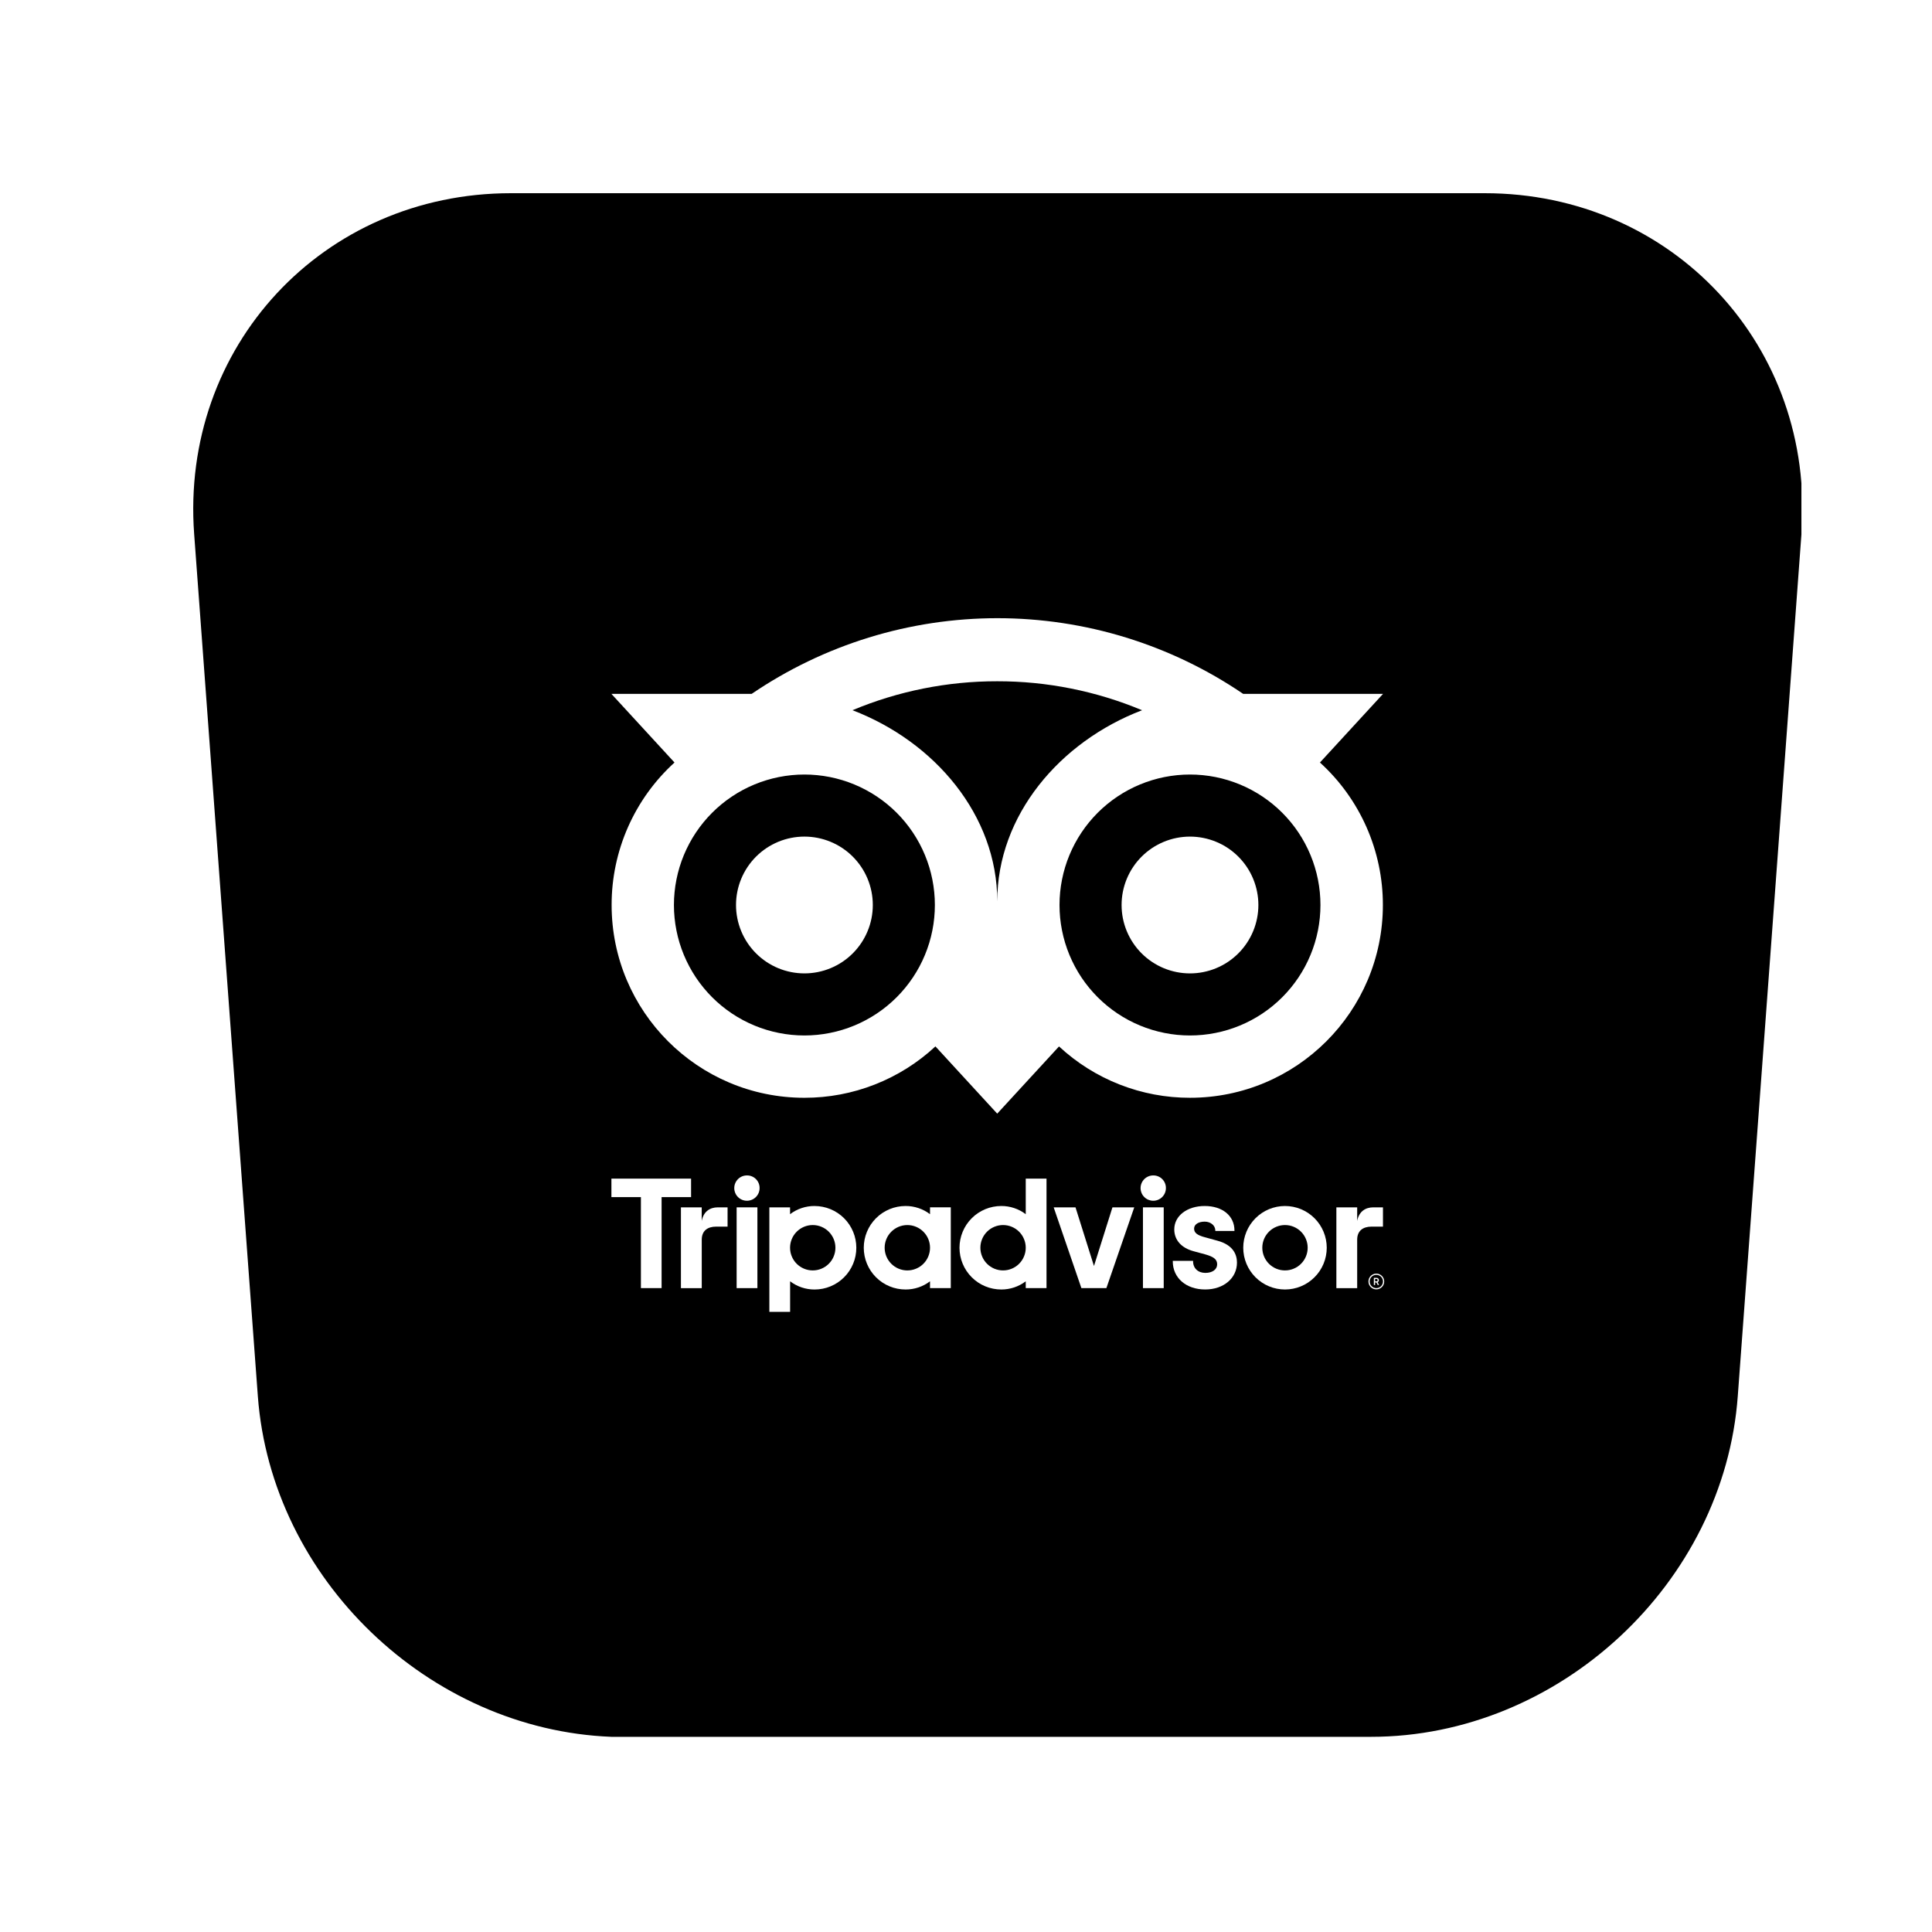 <svg xmlns="http://www.w3.org/2000/svg" xmlns:xlink="http://www.w3.org/1999/xlink" width="1024" zoomAndPan="magnify" viewBox="0 0 768 768" height="1024" preserveAspectRatio="xMidYMid meet" version="1.0"><defs><clipPath id="abe0b43a06"><path d="M 76 76.801 L 717 76.801 L 717 691 L 76 691 Z M 76 76.801 " clip-rule="nonzero"/></clipPath><clipPath id="9c488f2027"><path d="M 242.922 76.801 L 242.922 690.414 C 244.723 690.543 246.52 690.543 248.32 690.543 L 543.949 690.543 L 543.949 76.801 Z M 590.203 76.801 L 543.949 76.801 L 543.949 690.414 L 544.977 690.414 C 619.75 690.414 685.406 629.387 690.801 554.871 L 716.109 212.215 C 721.637 137.828 664.977 76.801 590.203 76.801 Z M 203.094 76.801 C 128.32 76.801 71.66 137.828 77.184 212.344 L 102.496 555 C 107.891 627.719 170.59 687.59 243.051 690.414 L 243.051 76.801 Z M 203.094 76.801 " clip-rule="nonzero"/></clipPath><clipPath id="d1da0b7651"><path d="M 243.047 245.688 L 550 245.688 L 550 443 L 243.047 443 Z M 243.047 245.688 " clip-rule="nonzero"/></clipPath><clipPath id="78c49ba28f"><path d="M 543 506 L 550.547 506 L 550.547 513 L 543 513 Z M 543 506 " clip-rule="nonzero"/></clipPath><clipPath id="0dd79e92a5"><path d="M 305 479 L 341 479 L 341 521.688 L 305 521.688 Z M 305 479 " clip-rule="nonzero"/></clipPath><clipPath id="f41c59cb7c"><path d="M 243.047 468 L 275 468 L 275 513 L 243.047 513 Z M 243.047 468 " clip-rule="nonzero"/></clipPath></defs><rect x="-76.8" width="921.6" fill="#ffffff" y="-76.8" height="921.6" fill-opacity="1"/><rect x="-76.8" width="921.6" fill="#ffffff" y="-76.8" height="921.6" fill-opacity="1"/><g clip-path="url(#abe0b43a06)"><g clip-path="url(#9c488f2027)"><path fill="#000000" d="M 76.801 76.801 L 716.09 76.801 L 716.09 690.414 L 76.801 690.414 Z M 76.801 76.801 " fill-opacity="1" fill-rule="nonzero"/></g></g><path fill="#ffffff" d="M 319.762 386.938 C 320.652 386.938 321.539 386.895 322.426 386.805 C 323.312 386.719 324.191 386.59 325.066 386.414 C 325.941 386.242 326.805 386.023 327.656 385.766 C 328.508 385.508 329.344 385.207 330.168 384.867 C 330.992 384.527 331.793 384.148 332.578 383.727 C 333.367 383.309 334.129 382.852 334.867 382.355 C 335.609 381.859 336.324 381.332 337.012 380.766 C 337.699 380.203 338.359 379.605 338.988 378.977 C 339.617 378.344 340.215 377.688 340.781 376.996 C 341.348 376.309 341.875 375.594 342.371 374.855 C 342.867 374.113 343.324 373.352 343.742 372.566 C 344.164 371.781 344.543 370.977 344.883 370.152 C 345.227 369.332 345.523 368.492 345.785 367.641 C 346.043 366.789 346.258 365.926 346.434 365.055 C 346.605 364.18 346.734 363.301 346.824 362.414 C 346.91 361.527 346.953 360.641 346.953 359.75 C 346.953 358.859 346.91 357.969 346.824 357.082 C 346.738 356.199 346.605 355.316 346.434 354.445 C 346.258 353.57 346.043 352.707 345.785 351.855 C 345.527 351.004 345.227 350.168 344.887 349.344 C 344.543 348.52 344.164 347.715 343.746 346.93 C 343.324 346.145 342.867 345.383 342.371 344.641 C 341.879 343.902 341.348 343.188 340.781 342.5 C 340.219 341.812 339.621 341.152 338.992 340.523 C 338.363 339.891 337.703 339.297 337.016 338.73 C 336.324 338.164 335.609 337.637 334.871 337.141 C 334.129 336.645 333.367 336.188 332.582 335.77 C 331.797 335.348 330.992 334.969 330.168 334.629 C 329.348 334.289 328.508 333.988 327.656 333.73 C 326.805 333.473 325.941 333.254 325.07 333.082 C 324.195 332.906 323.316 332.777 322.43 332.691 C 321.543 332.602 320.656 332.559 319.766 332.559 C 318.875 332.559 317.984 332.602 317.098 332.691 C 316.215 332.777 315.332 332.906 314.461 333.082 C 313.586 333.254 312.723 333.473 311.871 333.73 C 311.02 333.988 310.184 334.289 309.359 334.629 C 308.535 334.969 307.734 335.352 306.945 335.77 C 306.16 336.191 305.398 336.648 304.66 337.141 C 303.918 337.637 303.203 338.168 302.516 338.73 C 301.828 339.297 301.168 339.895 300.539 340.523 C 299.91 341.152 299.312 341.812 298.746 342.5 C 298.184 343.191 297.652 343.902 297.156 344.645 C 296.664 345.387 296.207 346.148 295.785 346.934 C 295.367 347.719 294.984 348.523 294.645 349.348 C 294.305 350.168 294.004 351.008 293.746 351.859 C 293.488 352.711 293.273 353.574 293.098 354.445 C 292.926 355.32 292.793 356.199 292.707 357.086 C 292.621 357.973 292.578 358.859 292.578 359.75 C 292.578 360.641 292.621 361.531 292.707 362.414 C 292.797 363.301 292.926 364.18 293.102 365.055 C 293.273 365.93 293.488 366.789 293.75 367.641 C 294.008 368.496 294.305 369.332 294.648 370.152 C 294.988 370.977 295.367 371.781 295.789 372.566 C 296.207 373.352 296.664 374.113 297.16 374.855 C 297.652 375.594 298.184 376.309 298.75 376.996 C 299.312 377.684 299.91 378.344 300.539 378.973 C 301.168 379.602 301.828 380.199 302.516 380.766 C 303.207 381.328 303.918 381.859 304.66 382.355 C 305.398 382.848 306.164 383.305 306.949 383.727 C 307.734 384.145 308.535 384.523 309.359 384.867 C 310.184 385.207 311.02 385.508 311.871 385.766 C 312.723 386.023 313.586 386.238 314.457 386.414 C 315.332 386.586 316.211 386.719 317.098 386.805 C 317.984 386.891 318.871 386.938 319.762 386.938 Z M 319.762 386.938 " fill-opacity="1" fill-rule="nonzero"/><path fill="#ffffff" d="M 500.223 359.75 C 500.223 360.641 500.18 361.531 500.094 362.418 C 500.004 363.301 499.875 364.184 499.699 365.055 C 499.527 365.93 499.312 366.793 499.051 367.645 C 498.793 368.496 498.496 369.332 498.152 370.156 C 497.812 370.98 497.434 371.781 497.012 372.566 C 496.594 373.352 496.137 374.117 495.641 374.855 C 495.148 375.598 494.617 376.312 494.051 377 C 493.488 377.688 492.891 378.348 492.262 378.977 C 491.629 379.605 490.973 380.203 490.281 380.77 C 489.594 381.332 488.879 381.863 488.141 382.359 C 487.398 382.852 486.637 383.309 485.852 383.73 C 485.066 384.148 484.262 384.531 483.438 384.871 C 482.617 385.211 481.777 385.512 480.926 385.77 C 480.074 386.027 479.211 386.242 478.34 386.418 C 477.465 386.59 476.586 386.723 475.699 386.809 C 474.812 386.898 473.926 386.941 473.035 386.941 C 472.145 386.941 471.254 386.898 470.371 386.809 C 469.484 386.723 468.605 386.59 467.73 386.418 C 466.855 386.242 465.996 386.027 465.141 385.77 C 464.289 385.512 463.453 385.211 462.629 384.871 C 461.809 384.531 461.004 384.148 460.219 383.73 C 459.434 383.309 458.668 382.852 457.93 382.359 C 457.188 381.863 456.473 381.332 455.785 380.77 C 455.098 380.203 454.438 379.605 453.809 378.977 C 453.18 378.348 452.582 377.688 452.016 377 C 451.453 376.312 450.922 375.598 450.43 374.855 C 449.934 374.117 449.477 373.352 449.055 372.566 C 448.637 371.781 448.258 370.98 447.914 370.156 C 447.574 369.332 447.273 368.496 447.016 367.645 C 446.758 366.793 446.543 365.93 446.367 365.055 C 446.195 364.184 446.062 363.301 445.977 362.418 C 445.891 361.531 445.848 360.641 445.848 359.75 C 445.848 358.859 445.891 357.973 445.977 357.086 C 446.062 356.199 446.195 355.32 446.367 354.445 C 446.543 353.574 446.758 352.711 447.016 351.859 C 447.273 351.008 447.574 350.168 447.914 349.348 C 448.258 348.523 448.637 347.719 449.055 346.934 C 449.477 346.148 449.934 345.387 450.43 344.645 C 450.922 343.906 451.453 343.191 452.016 342.504 C 452.582 341.816 453.18 341.156 453.809 340.527 C 454.438 339.895 455.098 339.301 455.785 338.734 C 456.473 338.168 457.188 337.641 457.93 337.145 C 458.668 336.648 459.434 336.191 460.219 335.773 C 461.004 335.352 461.809 334.973 462.629 334.633 C 463.453 334.293 464.289 333.992 465.141 333.734 C 465.996 333.477 466.855 333.258 467.73 333.086 C 468.605 332.91 469.484 332.781 470.371 332.695 C 471.254 332.605 472.145 332.562 473.035 332.562 C 473.926 332.562 474.812 332.605 475.699 332.695 C 476.586 332.781 477.465 332.91 478.34 333.086 C 479.211 333.258 480.074 333.477 480.926 333.734 C 481.777 333.992 482.617 334.293 483.438 334.633 C 484.262 334.973 485.066 335.352 485.852 335.773 C 486.637 336.191 487.398 336.648 488.141 337.145 C 488.879 337.641 489.594 338.168 490.281 338.734 C 490.973 339.301 491.629 339.895 492.262 340.527 C 492.891 341.156 493.488 341.816 494.051 342.504 C 494.617 343.191 495.148 343.906 495.641 344.645 C 496.137 345.387 496.594 346.148 497.012 346.934 C 497.434 347.719 497.812 348.523 498.152 349.348 C 498.496 350.168 498.793 351.008 499.051 351.859 C 499.312 352.711 499.527 353.574 499.699 354.445 C 499.875 355.32 500.004 356.199 500.094 357.086 C 500.18 357.973 500.223 358.859 500.223 359.75 Z M 500.223 359.75 " fill-opacity="1" fill-rule="nonzero"/><g clip-path="url(#d1da0b7651)"><path fill="#ffffff" d="M 243.129 359.75 C 243.129 402.082 277.438 436.387 319.762 436.387 C 324.551 436.391 329.297 435.953 334 435.066 C 338.703 434.18 343.285 432.863 347.742 431.113 C 352.199 429.367 356.453 427.219 360.508 424.672 C 364.559 422.121 368.34 419.219 371.844 415.957 L 396.41 442.691 L 420.977 415.973 C 424.484 419.23 428.262 422.133 432.316 424.68 C 436.367 427.223 440.621 429.371 445.074 431.117 C 449.531 432.863 454.109 434.18 458.812 435.066 C 463.516 435.949 468.262 436.391 473.047 436.383 C 515.375 436.383 549.715 402.07 549.715 359.746 C 549.719 357.09 549.582 354.438 549.309 351.793 C 549.035 349.148 548.625 346.527 548.074 343.926 C 547.527 341.324 546.848 338.758 546.031 336.227 C 545.215 333.695 544.273 331.215 543.199 328.785 C 542.125 326.352 540.926 323.98 539.605 321.676 C 538.285 319.367 536.848 317.137 535.293 314.98 C 533.738 312.82 532.078 310.75 530.309 308.77 C 528.539 306.785 526.668 304.898 524.703 303.109 L 549.777 275.828 L 494.188 275.828 C 490.613 273.395 486.949 271.098 483.203 268.938 C 479.453 266.777 475.633 264.762 471.734 262.887 C 467.836 261.012 463.871 259.285 459.844 257.707 C 455.816 256.129 451.738 254.703 447.602 253.43 C 443.469 252.156 439.293 251.039 435.078 250.078 C 430.859 249.117 426.613 248.316 422.336 247.672 C 418.059 247.027 413.762 246.547 409.449 246.223 C 405.137 245.898 400.816 245.738 396.492 245.738 C 392.164 245.738 387.848 245.898 383.531 246.223 C 379.219 246.547 374.926 247.027 370.648 247.672 C 366.371 248.316 362.121 249.117 357.906 250.078 C 353.688 251.039 349.512 252.156 345.379 253.43 C 341.246 254.703 337.164 256.129 333.137 257.707 C 329.109 259.285 325.148 261.012 321.25 262.887 C 317.352 264.762 313.527 266.777 309.781 268.938 C 306.031 271.098 302.371 273.395 298.793 275.828 L 243.047 275.828 L 268.125 303.109 C 266.156 304.898 264.289 306.785 262.52 308.77 C 260.75 310.754 259.09 312.824 257.535 314.98 C 255.984 317.137 254.547 319.371 253.227 321.68 C 251.906 323.984 250.707 326.355 249.637 328.785 C 248.562 331.219 247.617 333.699 246.805 336.23 C 245.988 338.762 245.309 341.328 244.762 343.93 C 244.215 346.531 243.805 349.152 243.531 351.797 C 243.258 354.441 243.125 357.094 243.129 359.75 Z M 524.898 359.75 C 524.898 361.449 524.816 363.145 524.648 364.836 C 524.484 366.523 524.234 368.203 523.902 369.871 C 523.57 371.535 523.16 373.18 522.664 374.809 C 522.172 376.434 521.602 378.031 520.949 379.598 C 520.301 381.168 519.574 382.703 518.773 384.199 C 517.973 385.699 517.102 387.152 516.156 388.566 C 515.215 389.977 514.203 391.34 513.125 392.652 C 512.047 393.969 510.91 395.223 509.707 396.426 C 508.508 397.625 507.25 398.766 505.938 399.844 C 504.625 400.922 503.262 401.93 501.848 402.875 C 500.438 403.82 498.98 404.691 497.484 405.492 C 495.984 406.293 494.453 407.02 492.883 407.668 C 491.312 408.316 489.715 408.891 488.09 409.383 C 486.465 409.875 484.82 410.289 483.152 410.617 C 481.488 410.949 479.809 411.199 478.117 411.367 C 476.426 411.531 474.734 411.617 473.035 411.617 C 471.336 411.617 469.641 411.531 467.949 411.367 C 466.262 411.199 464.582 410.949 462.918 410.617 C 461.25 410.289 459.605 409.875 457.98 409.383 C 456.355 408.891 454.758 408.316 453.188 407.668 C 451.617 407.02 450.082 406.293 448.586 405.492 C 447.086 404.691 445.633 403.82 444.219 402.875 C 442.809 401.93 441.445 400.922 440.133 399.844 C 438.82 398.766 437.562 397.625 436.359 396.426 C 435.16 395.223 434.02 393.965 432.941 392.652 C 431.863 391.34 430.855 389.977 429.91 388.566 C 428.969 387.152 428.094 385.699 427.293 384.199 C 426.492 382.703 425.77 381.168 425.117 379.598 C 424.469 378.031 423.898 376.434 423.402 374.809 C 422.91 373.18 422.5 371.535 422.168 369.871 C 421.836 368.203 421.586 366.523 421.418 364.836 C 421.254 363.145 421.172 361.449 421.172 359.75 C 421.172 358.051 421.254 356.359 421.418 354.668 C 421.586 352.977 421.836 351.301 422.168 349.633 C 422.5 347.969 422.91 346.32 423.402 344.695 C 423.895 343.07 424.469 341.473 425.117 339.902 C 425.77 338.336 426.492 336.801 427.293 335.301 C 428.094 333.805 428.969 332.348 429.91 330.938 C 430.855 329.523 431.863 328.16 432.941 326.848 C 434.02 325.535 435.16 324.277 436.359 323.078 C 437.562 321.875 438.82 320.738 440.133 319.66 C 441.445 318.582 442.809 317.57 444.219 316.629 C 445.633 315.684 447.086 314.812 448.586 314.012 C 450.082 313.211 451.617 312.484 453.188 311.836 C 454.758 311.184 456.355 310.613 457.98 310.121 C 459.605 309.629 461.25 309.215 462.918 308.883 C 464.582 308.551 466.262 308.305 467.949 308.137 C 469.641 307.969 471.336 307.887 473.035 307.887 C 474.734 307.887 476.426 307.969 478.117 308.137 C 479.809 308.305 481.488 308.551 483.152 308.883 C 484.82 309.215 486.465 309.629 488.09 310.121 C 489.715 310.613 491.312 311.184 492.883 311.836 C 494.453 312.484 495.984 313.211 497.484 314.012 C 498.98 314.812 500.438 315.684 501.848 316.629 C 503.262 317.57 504.625 318.582 505.938 319.66 C 507.25 320.738 508.508 321.875 509.707 323.078 C 510.91 324.277 512.047 325.535 513.125 326.848 C 514.203 328.16 515.215 329.523 516.16 330.938 C 517.102 332.348 517.973 333.805 518.773 335.301 C 519.574 336.801 520.301 338.336 520.949 339.902 C 521.602 341.473 522.172 343.07 522.664 344.695 C 523.16 346.32 523.57 347.969 523.902 349.633 C 524.234 351.301 524.484 352.977 524.648 354.668 C 524.816 356.359 524.898 358.051 524.898 359.75 Z M 396.398 270.812 C 406.285 270.801 416.07 271.762 425.762 273.699 C 435.453 275.637 444.859 278.512 453.98 282.324 C 421.246 294.848 396.426 324.129 396.426 358.254 C 396.426 324.125 371.602 294.84 338.863 282.32 C 347.977 278.512 357.375 275.637 367.059 273.699 C 376.742 271.766 386.523 270.801 396.398 270.812 Z M 319.762 307.887 C 321.461 307.887 323.156 307.969 324.844 308.137 C 326.535 308.305 328.215 308.551 329.879 308.883 C 331.547 309.215 333.191 309.629 334.816 310.121 C 336.441 310.613 338.039 311.184 339.609 311.836 C 341.18 312.484 342.711 313.211 344.211 314.012 C 345.707 314.812 347.164 315.684 348.578 316.629 C 349.988 317.57 351.352 318.582 352.664 319.66 C 353.977 320.738 355.234 321.875 356.438 323.078 C 357.637 324.277 358.777 325.535 359.855 326.848 C 360.93 328.16 361.941 329.523 362.887 330.938 C 363.828 332.348 364.703 333.805 365.504 335.301 C 366.305 336.801 367.027 338.336 367.68 339.902 C 368.328 341.473 368.898 343.07 369.395 344.695 C 369.887 346.32 370.297 347.969 370.629 349.633 C 370.961 351.301 371.211 352.977 371.375 354.668 C 371.543 356.359 371.625 358.051 371.625 359.75 C 371.625 361.449 371.543 363.145 371.375 364.836 C 371.211 366.523 370.961 368.203 370.629 369.871 C 370.297 371.535 369.887 373.18 369.395 374.809 C 368.898 376.434 368.328 378.031 367.68 379.598 C 367.027 381.168 366.305 382.703 365.504 384.199 C 364.703 385.699 363.828 387.152 362.887 388.566 C 361.941 389.977 360.93 391.34 359.855 392.652 C 358.777 393.965 357.637 395.223 356.438 396.426 C 355.234 397.625 353.977 398.766 352.664 399.844 C 351.352 400.922 349.988 401.93 348.578 402.875 C 347.164 403.82 345.707 404.691 344.211 405.492 C 342.711 406.293 341.18 407.02 339.609 407.668 C 338.039 408.316 336.441 408.891 334.816 409.383 C 333.191 409.875 331.547 410.289 329.879 410.617 C 328.215 410.949 326.535 411.199 324.844 411.367 C 323.156 411.531 321.461 411.617 319.762 411.617 C 318.062 411.617 316.367 411.531 314.68 411.367 C 312.988 411.199 311.309 410.949 309.645 410.617 C 307.977 410.289 306.332 409.875 304.707 409.383 C 303.082 408.891 301.484 408.316 299.914 407.668 C 298.344 407.02 296.812 406.293 295.312 405.492 C 293.816 404.691 292.359 403.82 290.949 402.875 C 289.535 401.93 288.172 400.922 286.859 399.844 C 285.547 398.766 284.289 397.625 283.09 396.426 C 281.887 395.223 280.746 393.969 279.672 392.652 C 278.594 391.34 277.582 389.977 276.637 388.566 C 275.695 387.152 274.824 385.699 274.023 384.199 C 273.223 382.703 272.496 381.168 271.844 379.598 C 271.195 378.031 270.625 376.434 270.129 374.809 C 269.637 373.18 269.227 371.535 268.895 369.871 C 268.562 368.203 268.312 366.523 268.148 364.836 C 267.98 363.145 267.898 361.449 267.898 359.75 C 267.898 358.051 267.98 356.359 268.148 354.668 C 268.312 352.977 268.562 351.301 268.895 349.633 C 269.227 347.969 269.637 346.32 270.129 344.695 C 270.625 343.07 271.195 341.473 271.844 339.902 C 272.496 338.336 273.223 336.801 274.023 335.301 C 274.824 333.805 275.695 332.348 276.637 330.938 C 277.582 329.523 278.594 328.16 279.672 326.848 C 280.746 325.535 281.887 324.277 283.09 323.078 C 284.289 321.875 285.547 320.738 286.859 319.66 C 288.172 318.582 289.535 317.57 290.949 316.629 C 292.359 315.684 293.816 314.812 295.312 314.012 C 296.812 313.211 298.344 312.484 299.914 311.836 C 301.484 311.184 303.082 310.613 304.707 310.121 C 306.332 309.629 307.977 309.215 309.645 308.883 C 311.309 308.551 312.988 308.305 314.68 308.137 C 316.367 307.969 318.062 307.887 319.762 307.887 Z M 319.762 307.887 " fill-opacity="1" fill-rule="nonzero"/></g><g clip-path="url(#78c49ba28f)"><path fill="#ffffff" d="M 547.109 506.277 C 546.695 506.277 546.297 506.355 545.91 506.516 C 545.527 506.676 545.188 506.902 544.895 507.195 C 544.602 507.488 544.375 507.828 544.215 508.211 C 544.059 508.594 543.977 508.996 543.977 509.41 C 543.977 509.828 544.059 510.227 544.215 510.609 C 544.375 510.992 544.602 511.332 544.895 511.625 C 545.188 511.922 545.527 512.145 545.91 512.305 C 546.297 512.465 546.695 512.543 547.109 512.543 C 547.527 512.543 547.926 512.465 548.309 512.305 C 548.691 512.145 549.031 511.922 549.324 511.625 C 549.621 511.332 549.848 510.992 550.004 510.609 C 550.164 510.227 550.242 509.828 550.242 509.41 C 550.242 508.996 550.164 508.598 550.004 508.211 C 549.844 507.828 549.617 507.488 549.324 507.195 C 549.031 506.902 548.691 506.676 548.309 506.516 C 547.926 506.359 547.527 506.277 547.109 506.277 Z M 547.109 512.051 C 546.758 512.051 546.422 511.984 546.098 511.852 C 545.773 511.719 545.488 511.527 545.238 511.277 C 544.992 511.031 544.801 510.742 544.668 510.418 C 544.531 510.094 544.465 509.758 544.465 509.406 C 544.465 509.055 544.531 508.719 544.668 508.395 C 544.801 508.07 544.992 507.785 545.238 507.535 C 545.488 507.289 545.773 507.098 546.098 506.965 C 546.422 506.828 546.758 506.762 547.109 506.762 C 547.461 506.762 547.797 506.828 548.121 506.965 C 548.445 507.098 548.734 507.289 548.98 507.535 C 549.23 507.785 549.422 508.07 549.555 508.395 C 549.688 508.719 549.758 509.055 549.758 509.406 C 549.758 509.758 549.688 510.094 549.555 510.418 C 549.422 510.742 549.23 511.031 548.98 511.277 C 548.734 511.527 548.445 511.719 548.121 511.852 C 547.797 511.984 547.461 512.051 547.109 512.051 Z M 547.109 512.051 " fill-opacity="1" fill-rule="nonzero"/></g><path fill="#ffffff" d="M 548.129 508.879 C 548.129 508.75 548.105 508.625 548.055 508.504 C 548.004 508.387 547.93 508.285 547.836 508.195 C 547.738 508.109 547.629 508.047 547.508 508.008 C 547.383 507.969 547.258 507.957 547.129 507.973 L 546.129 507.973 L 546.129 510.82 L 546.617 510.82 L 546.617 509.785 L 547.152 509.785 L 547.668 510.82 L 548.203 510.82 L 547.633 509.688 C 547.793 509.617 547.918 509.508 548.008 509.359 C 548.098 509.211 548.137 509.051 548.129 508.879 Z M 547.105 509.352 L 546.617 509.352 L 546.617 508.406 L 547.105 508.406 C 547.434 508.406 547.637 508.57 547.637 508.879 C 547.637 509.184 547.434 509.352 547.105 509.352 Z M 547.105 509.352 " fill-opacity="1" fill-rule="nonzero"/><path fill="#ffffff" d="M 278.945 485.34 L 278.945 479.941 L 270.68 479.941 L 270.68 512.066 L 278.957 512.066 L 278.957 492.801 C 278.957 489.312 281.195 487.602 284.684 487.602 L 289.219 487.602 L 289.219 479.941 L 285.328 479.941 C 282.301 479.941 279.668 481.523 278.945 485.34 Z M 278.945 485.34 " fill-opacity="1" fill-rule="nonzero"/><path fill="#ffffff" d="M 296.949 467.25 C 296.617 467.246 296.293 467.277 295.969 467.34 C 295.641 467.402 295.328 467.492 295.02 467.617 C 294.715 467.742 294.422 467.895 294.148 468.078 C 293.871 468.258 293.617 468.465 293.379 468.699 C 293.145 468.93 292.934 469.184 292.75 469.457 C 292.562 469.73 292.406 470.02 292.277 470.324 C 292.148 470.629 292.051 470.941 291.984 471.266 C 291.918 471.59 291.883 471.918 291.883 472.25 C 291.879 472.578 291.91 472.906 291.973 473.23 C 292.035 473.555 292.129 473.871 292.25 474.176 C 292.375 474.484 292.531 474.773 292.711 475.051 C 292.895 475.328 293.102 475.582 293.332 475.816 C 293.562 476.055 293.816 476.262 294.09 476.449 C 294.363 476.633 294.652 476.793 294.957 476.922 C 295.262 477.047 295.578 477.145 295.898 477.211 C 296.223 477.281 296.551 477.312 296.883 477.316 C 297.211 477.32 297.539 477.289 297.863 477.227 C 298.188 477.164 298.504 477.07 298.812 476.945 C 299.117 476.82 299.406 476.668 299.684 476.488 C 299.961 476.305 300.215 476.098 300.453 475.867 C 300.688 475.633 300.898 475.379 301.082 475.105 C 301.27 474.832 301.426 474.543 301.555 474.238 C 301.684 473.934 301.781 473.621 301.848 473.297 C 301.914 472.973 301.949 472.648 301.949 472.316 C 301.957 471.984 301.93 471.656 301.871 471.328 C 301.812 471.004 301.719 470.684 301.598 470.379 C 301.473 470.07 301.32 469.777 301.141 469.5 C 300.961 469.219 300.75 468.965 300.52 468.727 C 300.285 468.492 300.031 468.281 299.758 468.094 C 299.48 467.91 299.191 467.754 298.883 467.625 C 298.578 467.5 298.262 467.406 297.938 467.34 C 297.609 467.277 297.281 467.246 296.949 467.25 Z M 296.949 467.25 " fill-opacity="1" fill-rule="nonzero"/><path fill="#ffffff" d="M 292.824 479.941 L 301.078 479.941 L 301.078 512.051 L 292.824 512.051 Z M 292.824 479.941 " fill-opacity="1" fill-rule="nonzero"/><g clip-path="url(#0dd79e92a5)"><path fill="#ffffff" d="M 323.805 479.402 C 322.047 479.395 320.332 479.668 318.664 480.227 C 316.996 480.785 315.461 481.594 314.062 482.66 L 314.062 479.941 L 305.828 479.941 L 305.828 521.477 L 314.082 521.477 L 314.082 509.336 C 315.48 510.398 317.012 511.211 318.676 511.77 C 320.34 512.328 322.051 512.605 323.805 512.602 C 324.348 512.602 324.891 512.574 325.434 512.52 C 325.973 512.469 326.512 512.387 327.043 512.281 C 327.578 512.176 328.102 512.043 328.625 511.887 C 329.145 511.727 329.656 511.547 330.156 511.336 C 330.66 511.129 331.148 510.898 331.629 510.641 C 332.109 510.387 332.574 510.105 333.027 509.805 C 333.477 509.5 333.914 509.18 334.332 508.832 C 334.754 508.488 335.156 508.125 335.539 507.738 C 335.926 507.355 336.289 506.953 336.633 506.535 C 336.98 506.113 337.301 505.676 337.605 505.227 C 337.906 504.773 338.184 504.309 338.441 503.828 C 338.699 503.348 338.93 502.859 339.137 502.355 C 339.348 501.855 339.527 501.344 339.688 500.824 C 339.844 500.301 339.977 499.777 340.082 499.242 C 340.188 498.711 340.27 498.172 340.32 497.633 C 340.375 497.09 340.402 496.551 340.402 496.004 C 340.402 495.461 340.375 494.918 340.32 494.379 C 340.27 493.84 340.188 493.301 340.082 492.77 C 339.977 492.234 339.844 491.707 339.688 491.188 C 339.527 490.668 339.348 490.156 339.137 489.656 C 338.93 489.152 338.699 488.66 338.441 488.184 C 338.184 487.703 337.906 487.238 337.605 486.785 C 337.301 486.332 336.98 485.898 336.633 485.477 C 336.289 485.059 335.926 484.656 335.539 484.27 C 335.156 483.887 334.754 483.523 334.332 483.176 C 333.914 482.832 333.477 482.508 333.027 482.207 C 332.574 481.906 332.109 481.625 331.629 481.371 C 331.148 481.113 330.66 480.883 330.156 480.672 C 329.656 480.465 329.145 480.281 328.625 480.125 C 328.102 479.969 327.578 479.836 327.043 479.73 C 326.512 479.621 325.973 479.543 325.434 479.488 C 324.891 479.438 324.348 479.41 323.805 479.41 Z M 323.078 505.012 C 322.484 505.012 321.898 504.953 321.316 504.84 C 320.734 504.723 320.172 504.551 319.625 504.324 C 319.078 504.098 318.559 503.82 318.066 503.492 C 317.574 503.164 317.117 502.789 316.699 502.371 C 316.281 501.953 315.906 501.496 315.578 501.004 C 315.25 500.512 314.973 499.992 314.746 499.445 C 314.52 498.898 314.348 498.332 314.23 497.754 C 314.117 497.172 314.059 496.586 314.059 495.992 C 314.059 495.402 314.117 494.812 314.23 494.234 C 314.348 493.652 314.52 493.09 314.746 492.543 C 314.973 491.996 315.25 491.477 315.578 490.984 C 315.91 490.492 316.281 490.035 316.703 489.617 C 317.121 489.199 317.574 488.824 318.066 488.496 C 318.562 488.168 319.082 487.887 319.629 487.66 C 320.176 487.438 320.738 487.266 321.32 487.148 C 321.898 487.035 322.488 486.977 323.078 486.977 C 323.672 486.977 324.258 487.035 324.84 487.148 C 325.418 487.266 325.984 487.438 326.531 487.664 C 327.078 487.891 327.598 488.168 328.09 488.496 C 328.582 488.828 329.035 489.199 329.457 489.621 C 329.875 490.039 330.246 490.496 330.574 490.988 C 330.906 491.48 331.184 492 331.41 492.547 C 331.637 493.094 331.805 493.656 331.922 494.238 C 332.035 494.82 332.094 495.406 332.094 495.996 C 332.094 496.59 332.035 497.176 331.922 497.758 C 331.805 498.336 331.633 498.902 331.406 499.449 C 331.18 499.996 330.902 500.516 330.574 501.008 C 330.246 501.5 329.871 501.953 329.453 502.371 C 329.035 502.793 328.578 503.164 328.086 503.492 C 327.594 503.824 327.074 504.102 326.527 504.328 C 325.98 504.555 325.418 504.723 324.836 504.84 C 324.254 504.953 323.668 505.012 323.078 505.012 Z M 323.078 505.012 " fill-opacity="1" fill-rule="nonzero"/></g><path fill="#ffffff" d="M 483.891 493.184 L 479.074 491.859 C 475.906 491.035 474.672 490.059 474.672 488.387 C 474.672 486.711 476.406 485.617 478.891 485.617 C 481.254 485.617 483.105 487.164 483.105 489.141 L 483.105 489.328 L 490.715 489.328 L 490.715 489.141 C 490.715 483.312 485.965 479.402 478.891 479.402 C 471.883 479.402 466.793 483.312 466.793 488.703 C 466.793 492.895 469.578 496.055 474.422 497.367 L 479.035 498.617 C 482.539 499.59 483.84 500.664 483.84 502.594 C 483.84 504.625 481.949 505.996 479.156 505.996 C 476.23 505.996 474.27 504.145 474.27 501.398 L 474.27 501.215 L 466.195 501.215 L 466.195 501.398 C 466.195 507.984 471.484 512.586 479.09 512.586 C 486.406 512.586 491.715 508.094 491.715 501.902 C 491.715 498.879 490.359 494.906 483.891 493.184 Z M 483.891 493.184 " fill-opacity="1" fill-rule="nonzero"/><path fill="#ffffff" d="M 369.699 482.66 C 368.301 481.594 366.766 480.785 365.098 480.227 C 363.43 479.668 361.715 479.395 359.957 479.402 C 359.41 479.402 358.871 479.43 358.328 479.484 C 357.789 479.535 357.25 479.617 356.719 479.723 C 356.184 479.828 355.66 479.961 355.137 480.117 C 354.617 480.273 354.105 480.457 353.605 480.664 C 353.102 480.875 352.613 481.105 352.133 481.363 C 351.652 481.617 351.188 481.898 350.734 482.199 C 350.285 482.5 349.848 482.824 349.426 483.168 C 349.008 483.516 348.605 483.879 348.223 484.262 C 347.836 484.648 347.473 485.051 347.129 485.469 C 346.781 485.891 346.461 486.324 346.156 486.777 C 345.855 487.23 345.574 487.695 345.32 488.176 C 345.062 488.652 344.832 489.145 344.625 489.648 C 344.414 490.148 344.234 490.66 344.074 491.18 C 343.918 491.699 343.785 492.227 343.68 492.762 C 343.574 493.293 343.492 493.832 343.441 494.371 C 343.387 494.914 343.359 495.453 343.359 495.996 C 343.359 496.543 343.387 497.082 343.441 497.625 C 343.492 498.164 343.574 498.703 343.68 499.234 C 343.785 499.77 343.918 500.297 344.074 500.816 C 344.234 501.336 344.414 501.848 344.625 502.348 C 344.832 502.852 345.062 503.34 345.32 503.82 C 345.574 504.301 345.855 504.766 346.156 505.219 C 346.461 505.668 346.781 506.105 347.129 506.527 C 347.473 506.945 347.836 507.348 348.223 507.734 C 348.605 508.117 349.008 508.48 349.426 508.824 C 349.848 509.172 350.285 509.496 350.734 509.797 C 351.188 510.098 351.652 510.379 352.133 510.633 C 352.613 510.891 353.102 511.121 353.605 511.328 C 354.105 511.539 354.617 511.723 355.137 511.879 C 355.66 512.035 356.184 512.168 356.719 512.273 C 357.25 512.379 357.789 512.461 358.328 512.512 C 358.871 512.566 359.41 512.594 359.957 512.594 C 361.715 512.602 363.43 512.328 365.098 511.77 C 366.766 511.211 368.297 510.398 369.699 509.336 L 369.699 512.051 L 377.953 512.051 L 377.953 479.93 L 369.699 479.93 Z M 369.699 495.996 C 369.699 496.59 369.641 497.176 369.527 497.758 C 369.41 498.34 369.238 498.902 369.012 499.449 C 368.785 499.996 368.508 500.516 368.18 501.008 C 367.852 501.5 367.477 501.957 367.059 502.375 C 366.637 502.793 366.184 503.168 365.691 503.496 C 365.199 503.824 364.68 504.102 364.133 504.328 C 363.586 504.555 363.02 504.727 362.438 504.844 C 361.859 504.957 361.273 505.016 360.68 505.016 C 360.086 505.016 359.5 504.957 358.922 504.844 C 358.34 504.727 357.777 504.555 357.23 504.328 C 356.684 504.102 356.164 503.824 355.668 503.496 C 355.176 503.164 354.723 502.793 354.305 502.371 C 353.887 501.953 353.512 501.5 353.184 501.008 C 352.852 500.516 352.574 499.992 352.348 499.445 C 352.121 498.898 351.953 498.336 351.836 497.754 C 351.723 497.176 351.664 496.586 351.664 495.996 C 351.664 495.402 351.723 494.816 351.836 494.234 C 351.953 493.656 352.125 493.09 352.352 492.543 C 352.578 491.996 352.855 491.477 353.184 490.984 C 353.516 490.492 353.887 490.039 354.309 489.621 C 354.727 489.199 355.18 488.828 355.676 488.5 C 356.168 488.168 356.688 487.891 357.234 487.664 C 357.781 487.438 358.344 487.27 358.926 487.152 C 359.508 487.039 360.094 486.98 360.684 486.98 C 361.277 486.98 361.863 487.039 362.445 487.152 C 363.023 487.27 363.59 487.441 364.137 487.668 C 364.684 487.895 365.203 488.172 365.695 488.5 C 366.188 488.828 366.641 489.203 367.059 489.621 C 367.48 490.039 367.852 490.496 368.18 490.988 C 368.512 491.48 368.789 492 369.016 492.547 C 369.238 493.094 369.41 493.656 369.527 494.238 C 369.641 494.82 369.699 495.406 369.699 495.996 Z M 369.699 495.996 " fill-opacity="1" fill-rule="nonzero"/><path fill="#ffffff" d="M 407.75 482.66 C 406.352 481.594 404.816 480.785 403.148 480.227 C 401.48 479.668 399.77 479.395 398.012 479.402 C 397.465 479.402 396.926 479.43 396.383 479.484 C 395.844 479.535 395.305 479.617 394.773 479.723 C 394.238 479.828 393.715 479.961 393.191 480.117 C 392.672 480.273 392.16 480.457 391.66 480.664 C 391.156 480.875 390.668 481.105 390.188 481.363 C 389.707 481.617 389.242 481.898 388.789 482.199 C 388.34 482.5 387.902 482.824 387.48 483.168 C 387.062 483.516 386.66 483.879 386.277 484.262 C 385.891 484.648 385.527 485.051 385.184 485.469 C 384.836 485.891 384.512 486.324 384.211 486.777 C 383.91 487.23 383.629 487.695 383.375 488.176 C 383.117 488.652 382.887 489.145 382.68 489.648 C 382.469 490.148 382.289 490.66 382.129 491.18 C 381.973 491.699 381.84 492.227 381.734 492.762 C 381.629 493.293 381.547 493.832 381.496 494.371 C 381.441 494.914 381.414 495.453 381.414 495.996 C 381.414 496.543 381.441 497.082 381.496 497.625 C 381.547 498.164 381.629 498.703 381.734 499.234 C 381.84 499.77 381.973 500.297 382.129 500.816 C 382.289 501.336 382.469 501.848 382.68 502.348 C 382.887 502.852 383.117 503.34 383.375 503.82 C 383.629 504.301 383.91 504.766 384.211 505.219 C 384.512 505.668 384.836 506.105 385.184 506.527 C 385.527 506.945 385.891 507.348 386.277 507.734 C 386.66 508.117 387.062 508.48 387.48 508.824 C 387.902 509.172 388.34 509.496 388.789 509.797 C 389.242 510.098 389.707 510.379 390.188 510.633 C 390.668 510.891 391.156 511.121 391.66 511.328 C 392.16 511.539 392.672 511.723 393.191 511.879 C 393.711 512.035 394.238 512.168 394.773 512.273 C 395.305 512.379 395.844 512.461 396.383 512.512 C 396.926 512.566 397.465 512.594 398.012 512.594 C 399.77 512.602 401.48 512.324 403.148 511.77 C 404.816 511.211 406.352 510.398 407.75 509.336 L 407.75 512.051 L 416.004 512.051 L 416.004 468.516 L 407.75 468.516 Z M 398.734 505.012 C 398.145 505.012 397.559 504.953 396.977 504.84 C 396.395 504.723 395.832 504.555 395.285 504.328 C 394.738 504.102 394.219 503.824 393.723 503.492 C 393.23 503.164 392.777 502.789 392.355 502.371 C 391.938 501.953 391.566 501.5 391.234 501.004 C 390.906 500.512 390.629 499.992 390.402 499.445 C 390.176 498.898 390.004 498.336 389.887 497.754 C 389.773 497.176 389.715 496.586 389.715 495.996 C 389.715 495.402 389.773 494.816 389.887 494.234 C 390.004 493.656 390.176 493.09 390.402 492.543 C 390.629 491.996 390.906 491.477 391.234 490.984 C 391.562 490.492 391.938 490.035 392.355 489.617 C 392.773 489.199 393.23 488.824 393.723 488.496 C 394.215 488.168 394.734 487.891 395.281 487.664 C 395.828 487.438 396.395 487.266 396.973 487.148 C 397.555 487.035 398.141 486.977 398.734 486.977 C 399.324 486.977 399.91 487.035 400.492 487.148 C 401.074 487.266 401.637 487.438 402.184 487.664 C 402.73 487.891 403.25 488.168 403.742 488.496 C 404.234 488.828 404.691 489.199 405.109 489.621 C 405.527 490.039 405.902 490.492 406.23 490.988 C 406.559 491.48 406.84 492 407.062 492.547 C 407.289 493.094 407.461 493.656 407.578 494.238 C 407.691 494.82 407.75 495.406 407.75 495.996 C 407.75 496.59 407.691 497.176 407.578 497.758 C 407.461 498.336 407.289 498.902 407.062 499.445 C 406.836 499.992 406.559 500.512 406.23 501.004 C 405.902 501.496 405.527 501.953 405.109 502.371 C 404.691 502.789 404.234 503.164 403.742 503.492 C 403.25 503.82 402.73 504.098 402.184 504.324 C 401.637 504.551 401.074 504.723 400.496 504.84 C 399.914 504.953 399.328 505.012 398.734 505.012 Z M 398.734 505.012 " fill-opacity="1" fill-rule="nonzero"/><path fill="#ffffff" d="M 454.34 479.941 L 462.594 479.941 L 462.594 512.051 L 454.34 512.051 Z M 454.34 479.941 " fill-opacity="1" fill-rule="nonzero"/><path fill="#ffffff" d="M 458.465 467.25 C 458.133 467.246 457.809 467.277 457.48 467.34 C 457.156 467.402 456.844 467.492 456.535 467.617 C 456.23 467.742 455.938 467.895 455.664 468.078 C 455.387 468.258 455.129 468.465 454.895 468.699 C 454.66 468.93 454.449 469.184 454.266 469.457 C 454.078 469.73 453.922 470.02 453.793 470.324 C 453.664 470.629 453.566 470.941 453.5 471.266 C 453.434 471.59 453.398 471.918 453.398 472.25 C 453.395 472.578 453.426 472.906 453.488 473.23 C 453.551 473.555 453.645 473.871 453.766 474.176 C 453.891 474.484 454.043 474.773 454.227 475.051 C 454.41 475.328 454.617 475.582 454.848 475.816 C 455.078 476.055 455.332 476.262 455.605 476.449 C 455.879 476.633 456.168 476.793 456.473 476.922 C 456.777 477.047 457.094 477.145 457.414 477.211 C 457.738 477.281 458.066 477.312 458.398 477.316 C 458.727 477.32 459.055 477.289 459.379 477.227 C 459.703 477.164 460.02 477.07 460.324 476.945 C 460.633 476.82 460.922 476.668 461.199 476.488 C 461.477 476.305 461.73 476.098 461.965 475.867 C 462.203 475.633 462.414 475.379 462.598 475.105 C 462.785 474.832 462.941 474.543 463.07 474.238 C 463.199 473.938 463.297 473.621 463.363 473.297 C 463.43 472.973 463.465 472.648 463.465 472.316 C 463.473 471.984 463.445 471.656 463.387 471.328 C 463.328 471.004 463.234 470.684 463.113 470.379 C 462.988 470.07 462.836 469.777 462.656 469.5 C 462.473 469.219 462.266 468.965 462.035 468.727 C 461.801 468.492 461.547 468.281 461.273 468.094 C 460.996 467.91 460.707 467.754 460.398 467.625 C 460.094 467.5 459.777 467.406 459.449 467.34 C 459.125 467.277 458.797 467.246 458.465 467.25 Z M 458.465 467.25 " fill-opacity="1" fill-rule="nonzero"/><path fill="#ffffff" d="M 510.805 479.402 C 510.262 479.402 509.719 479.43 509.18 479.484 C 508.637 479.535 508.102 479.617 507.566 479.723 C 507.035 479.828 506.508 479.961 505.988 480.117 C 505.469 480.273 504.957 480.457 504.453 480.664 C 503.953 480.875 503.461 481.105 502.984 481.363 C 502.504 481.617 502.039 481.898 501.586 482.199 C 501.133 482.5 500.699 482.824 500.277 483.168 C 499.859 483.516 499.457 483.879 499.07 484.262 C 498.688 484.648 498.32 485.051 497.977 485.469 C 497.633 485.891 497.309 486.324 497.008 486.777 C 496.707 487.23 496.426 487.695 496.168 488.176 C 495.914 488.652 495.68 489.145 495.473 489.648 C 495.266 490.148 495.082 490.66 494.926 491.18 C 494.766 491.699 494.637 492.227 494.527 492.762 C 494.422 493.293 494.344 493.832 494.289 494.371 C 494.238 494.91 494.211 495.453 494.211 495.996 C 494.211 496.543 494.238 497.082 494.289 497.625 C 494.344 498.164 494.422 498.703 494.527 499.234 C 494.637 499.77 494.766 500.297 494.926 500.816 C 495.082 501.336 495.266 501.848 495.473 502.348 C 495.68 502.852 495.914 503.34 496.168 503.82 C 496.426 504.301 496.707 504.766 497.008 505.219 C 497.309 505.668 497.633 506.105 497.977 506.527 C 498.32 506.945 498.688 507.348 499.07 507.73 C 499.457 508.117 499.859 508.48 500.277 508.824 C 500.699 509.172 501.133 509.496 501.586 509.797 C 502.039 510.098 502.504 510.379 502.984 510.633 C 503.461 510.891 503.953 511.121 504.453 511.328 C 504.957 511.539 505.469 511.719 505.988 511.879 C 506.508 512.035 507.035 512.168 507.566 512.273 C 508.102 512.379 508.637 512.461 509.18 512.512 C 509.719 512.566 510.262 512.594 510.805 512.594 C 511.348 512.594 511.891 512.566 512.434 512.512 C 512.973 512.461 513.512 512.379 514.043 512.273 C 514.578 512.168 515.102 512.035 515.621 511.879 C 516.145 511.719 516.652 511.539 517.156 511.328 C 517.66 511.121 518.148 510.891 518.629 510.633 C 519.109 510.379 519.574 510.098 520.027 509.797 C 520.477 509.496 520.914 509.172 521.332 508.824 C 521.754 508.48 522.156 508.117 522.539 507.73 C 522.926 507.348 523.289 506.945 523.633 506.527 C 523.98 506.105 524.301 505.668 524.605 505.219 C 524.906 504.766 525.184 504.301 525.441 503.82 C 525.699 503.34 525.93 502.852 526.137 502.348 C 526.344 501.848 526.527 501.336 526.688 500.816 C 526.844 500.297 526.977 499.77 527.082 499.234 C 527.188 498.703 527.27 498.164 527.32 497.625 C 527.375 497.082 527.402 496.543 527.402 495.996 C 527.402 495.453 527.375 494.91 527.32 494.371 C 527.27 493.832 527.188 493.293 527.082 492.762 C 526.977 492.227 526.844 491.699 526.688 491.18 C 526.527 490.66 526.344 490.148 526.137 489.648 C 525.93 489.145 525.699 488.652 525.441 488.176 C 525.184 487.695 524.906 487.23 524.605 486.777 C 524.301 486.324 523.98 485.891 523.633 485.469 C 523.289 485.051 522.926 484.648 522.539 484.262 C 522.156 483.879 521.754 483.516 521.332 483.168 C 520.914 482.824 520.477 482.5 520.027 482.199 C 519.574 481.898 519.109 481.617 518.629 481.363 C 518.148 481.105 517.66 480.875 517.156 480.664 C 516.652 480.457 516.145 480.273 515.621 480.117 C 515.102 479.961 514.578 479.828 514.043 479.723 C 513.512 479.617 512.973 479.535 512.434 479.484 C 511.891 479.43 511.348 479.402 510.805 479.402 Z M 510.805 505.012 C 510.215 505.012 509.625 504.953 509.047 504.84 C 508.465 504.723 507.902 504.555 507.355 504.328 C 506.805 504.102 506.285 503.824 505.793 503.492 C 505.301 503.164 504.848 502.789 504.426 502.371 C 504.008 501.953 503.633 501.5 503.305 501.004 C 502.977 500.512 502.699 499.992 502.473 499.445 C 502.246 498.898 502.074 498.336 501.957 497.754 C 501.844 497.176 501.785 496.586 501.785 495.996 C 501.785 495.402 501.844 494.816 501.957 494.234 C 502.074 493.656 502.242 493.09 502.469 492.543 C 502.695 491.996 502.977 491.477 503.305 490.984 C 503.633 490.492 504.008 490.035 504.426 489.617 C 504.844 489.199 505.301 488.824 505.793 488.496 C 506.285 488.168 506.805 487.891 507.352 487.664 C 507.898 487.438 508.461 487.266 509.043 487.148 C 509.625 487.035 510.211 486.977 510.805 486.977 C 511.395 486.977 511.98 487.035 512.562 487.148 C 513.145 487.266 513.707 487.438 514.254 487.664 C 514.801 487.891 515.32 488.168 515.812 488.496 C 516.305 488.828 516.762 489.199 517.18 489.621 C 517.598 490.039 517.973 490.492 518.301 490.988 C 518.629 491.48 518.906 492 519.133 492.547 C 519.359 493.094 519.531 493.656 519.648 494.238 C 519.762 494.82 519.82 495.406 519.82 495.996 C 519.82 496.59 519.762 497.176 519.645 497.758 C 519.531 498.336 519.359 498.902 519.133 499.445 C 518.906 499.992 518.629 500.512 518.301 501.004 C 517.973 501.496 517.598 501.953 517.18 502.371 C 516.762 502.789 516.305 503.164 515.812 503.492 C 515.32 503.82 514.801 504.098 514.254 504.324 C 513.707 504.551 513.145 504.723 512.562 504.84 C 511.984 504.953 511.398 505.012 510.805 505.012 Z M 510.805 505.012 " fill-opacity="1" fill-rule="nonzero"/><g clip-path="url(#f41c59cb7c)"><path fill="#ffffff" d="M 274.715 468.516 L 243.047 468.516 L 243.047 475.879 L 254.773 475.879 L 254.773 512.051 L 262.996 512.051 L 262.996 475.879 L 274.715 475.879 Z M 274.715 468.516 " fill-opacity="1" fill-rule="nonzero"/></g><path fill="#ffffff" d="M 434.871 503.258 L 427.531 479.941 L 418.855 479.941 L 429.871 512.051 L 439.805 512.051 L 450.883 479.941 L 442.215 479.941 Z M 434.871 503.258 " fill-opacity="1" fill-rule="nonzero"/><path fill="#ffffff" d="M 549.75 487.602 L 549.75 479.941 L 545.883 479.941 C 542.859 479.941 540.215 481.523 539.5 485.34 L 539.5 479.941 L 531.227 479.941 L 531.227 512.066 L 539.5 512.066 L 539.5 492.801 C 539.5 489.312 541.734 487.602 545.223 487.602 Z M 549.75 487.602 " fill-opacity="1" fill-rule="nonzero"/></svg>